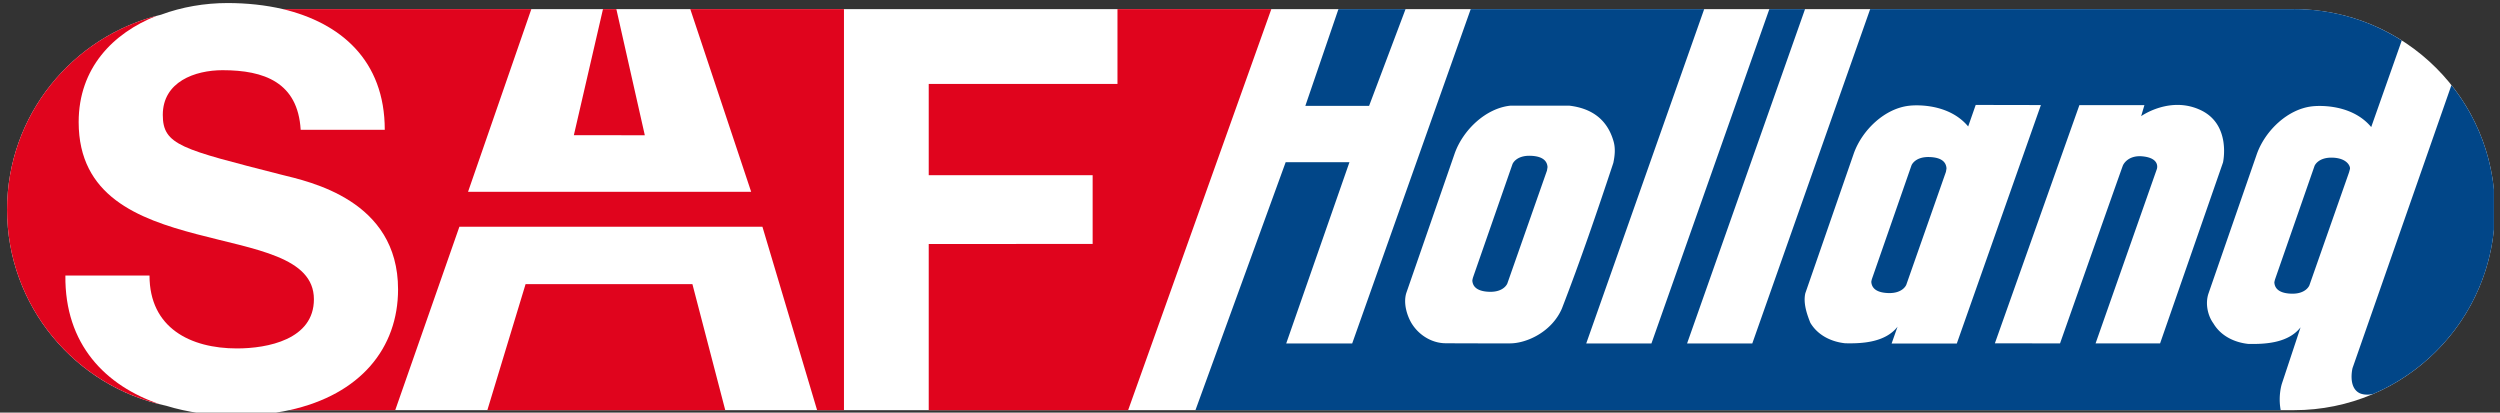 <svg width="206" height="34" viewBox="0 0 206 34" fill="none" xmlns="http://www.w3.org/2000/svg"><rect x="0" y="0" width="206" height="34" fill="#333333" stroke="none"/><g clip-path="url(#clip0_216_644)"><path d="M189.015.75h-165.7c-1.447-.337-2.992-.499-4.57-.499-1.856 0-3.755.319-5.482.962C5.99 2.958.582 9.485.582 17.275c0 7.946 5.624 14.58 13.117 16.162 1.76.541 3.681.806 5.637.806 1.646 0 3.146-.155 4.501-.444h165.178c9.148 0 16.568-7.398 16.568-16.524 0-9.125-7.42-16.524-16.568-16.524z" fill="#fff"/><path d="M126.117 12.837c-1.214-.04-1.487.684-1.487.684l-3.241 9.304a1.72 1.72 0 00-.069.293c.022.322.183.885 1.397.926 1.215.041 1.487-.684 1.487-.684l3.265-9.301s.047-.267.047-.297c-.024-.322-.187-.886-1.399-.925zm79.465 4.438a16.42 16.42 0 00-3.585-10.258l-8.148 23.313s-.403 1.602.606 2.078c.341.14.715.132 1.07.062 5.914-2.523 10.057-8.375 10.057-15.195zm-92.77-8.549L115.818.75h-5.53l-2.729 7.975 5.253.001z" fill="#014688"/><path d="M188.03 31.607l1.537-4.635c-1.004 1.281-2.865 1.401-4.323 1.365-1.115-.122-2.242-.643-2.862-1.693-.445-.606-.685-1.587-.412-2.432l4-11.538c.692-1.918 2.548-3.701 4.579-3.915 0 0 3.083-.39 4.839 1.71l2.517-7.132A16.515 16.515 0 00189.013.75h-34.91l-9.716 27.555v-.004h-5.372L148.736.75h-2.941l-9.718 27.555v-.003h-5.372L140.426.75h-19.238l-9.768 27.552-5.436-.001 5.211-14.936h-5.256l-7.435 20.434h89.427c-.232-1.211.099-2.192.099-2.192zm-63.613-3.313s-3.506.005-5.267-.011c-1.118.012-2.245-.642-2.863-1.69-.355-.618-.66-1.596-.414-2.432l4.001-11.54c.691-1.916 2.547-3.7 4.579-3.914h4.865c1.631.194 3.059.964 3.627 2.898.191.618.109 1.263-.007 1.819-1.34 4.045-2.707 8.045-4.238 12.002-.824 1.908-2.886 2.869-4.283 2.868zm31.452.01l.488-1.382c-1.004 1.281-2.867 1.4-4.323 1.363-1.118-.121-2.242-.642-2.863-1.69-.291-.732-.596-1.624-.412-2.432l4.001-11.54c.692-1.917 2.548-3.699 4.579-3.913 0 0 3.082-.393 4.839 1.71l.62-1.774 5.372.01-6.929 19.65v-.002h-5.372zm16.806-.006l5.05-14.368s.315-.873-1.12-1.041c-1.276-.15-1.659.7-1.676.74-.111.28-5.182 14.666-5.182 14.666l-5.37-.004 6.965-19.63h5.358l-.27.911s2.372-1.699 4.91-.497c2.533 1.201 1.837 4.307 1.837 4.307l-5.187 14.916h-5.315z" fill="#014688"/><path d="M158.994 12.941c-1.214-.042-1.487.684-1.487.684l-3.24 9.305a1.57 1.57 0 00-.072.291c.024.325.185.887 1.4.927 1.212.04 1.484-.684 1.484-.684l3.265-9.302s.05-.267.047-.295c-.024-.324-.185-.887-1.397-.926zm31.298 10.573l3.265-9.3s.076-.269.08-.297c.043-.196-.22-.886-1.434-.926-1.213-.04-1.487.684-1.487.684l-3.239 9.304a1.868 1.868 0 00-.071.293c.024.324.185.887 1.397.927 1.215.04 1.489-.685 1.489-.685z" fill="#014688"/><path d="M5.388 22.706h6.932c0 4.32 3.377 6.005 7.206 6.005 2.509 0 6.34-.728 6.34-4.05 0-3.5-4.88-4.093-9.67-5.368-4.834-1.273-9.714-3.139-9.714-9.234 0-4.436 2.81-7.328 6.429-8.76C5.814 3.168.582 9.61.582 17.276c0 7.771 5.381 14.285 12.63 16.048-4.525-1.522-7.887-4.953-7.824-10.618zm47.745-11.56L50.787.75h-1.101l-2.4 10.388 5.847.008zm-9.826 12.268L40.157 33.8h19.605l-2.707-10.385H43.307z" fill="#E0041D"/><path d="M56.879.75l5.017 15.056h-23.33L43.782.75H23.305c4.752 1.135 8.4 4.212 8.4 9.944h-6.93c-.23-3.911-3.012-4.91-6.434-4.91-2.281 0-4.927.954-4.927 3.682 0 2.502 1.552 2.822 9.718 4.915 2.37.59 9.668 2.092 9.668 9.461 0 4.83-3.087 8.672-8.967 9.957h8.733l5.287-15.116h24.97L67.33 33.8h2.213V.75H56.88zm35.201 0v6.164H76.527v7.521h13.507v5.668H76.527V33.8h16.43l11.8-33.05H92.08z" fill="#E0041D"/></g><defs><clipPath id="clip0_216_644"><path fill="#fff" transform="translate(.5)" d="M0 0h205v34H0z"/></clipPath></defs></svg>